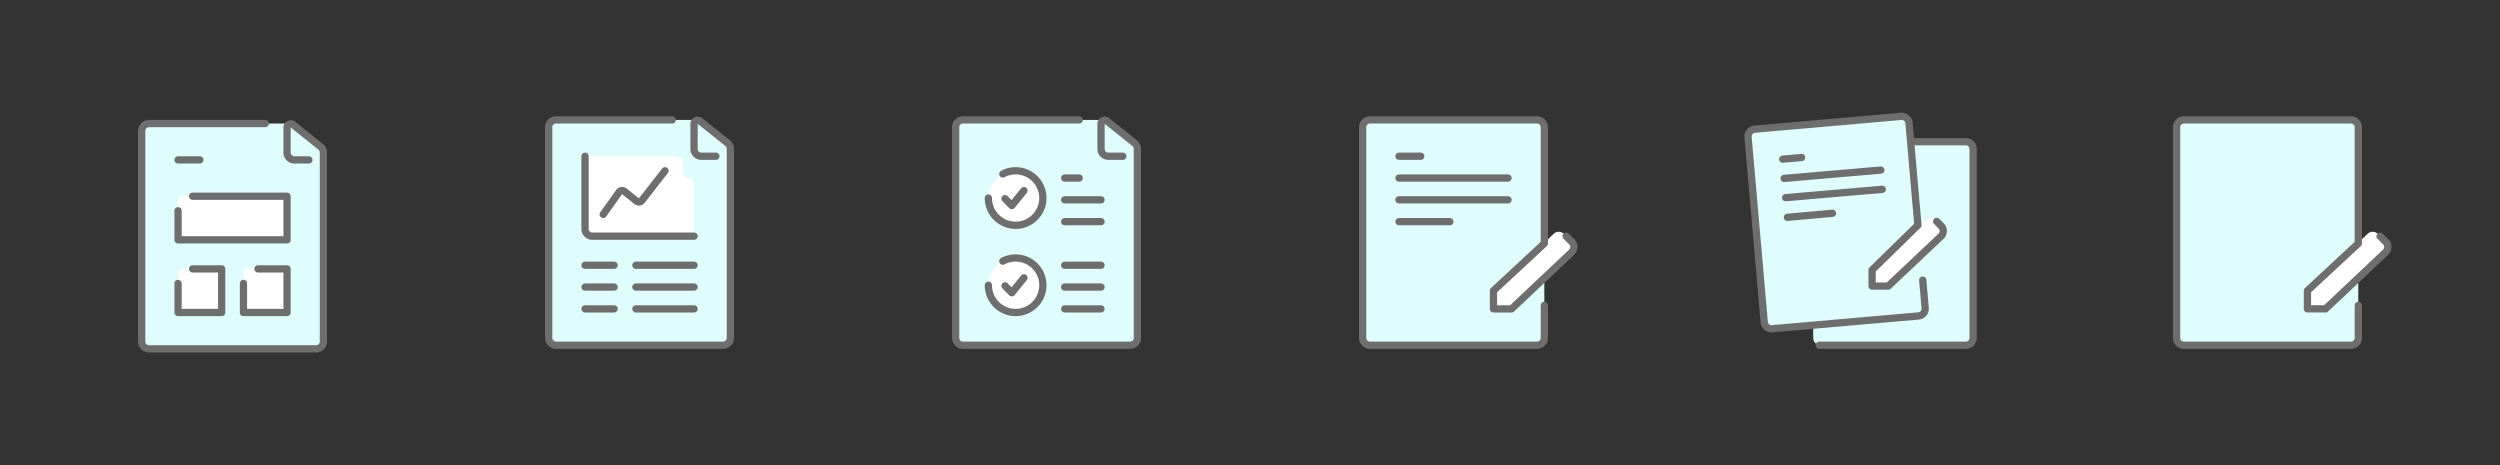 <svg width="344" height="64" xmlns="http://www.w3.org/2000/svg"><rect width="100%" height="100%" fill="#333333" stroke="none"/><g id="Slices" fill="none" fill-rule="evenodd"><g id="Draft" transform="translate(176, 8)"><g transform="translate(11, 8)" id="Document-Draft"><g transform="translate(0, 0.5)"><path d="M25.5 1v29a1 1 0 0 1-1 1h-23a1 1 0 0 1-1-1V1a1 1 0 0 1 1-1h23a1 1 0 0 1 1 1z" id="Fill" fill="#E0FDFE"/><path d="M18.5 23.5l8.293-7.833a1 1 0 0 1 1.394.02L30 17.5 20.997 26H18.5v-2.5z" id="Pencil-Fill" fill="#FFF"/><path d="M25.5 25.526V30a1 1 0 0 1-1 1h-23a1 1 0 0 1-1-1V1a1 1 0 0 1 1-1h23a1 1 0 0 1 1 1v16l-7 6.5V26H21l8.252-7.793a1 1 0 0 0 .02-1.435L28.5 16" id="Outline" stroke="#6E6E6E" fill-opacity="0" fill="#E0FDFE" stroke-linecap="round" stroke-linejoin="round"/><g id="Draft-Contents" transform="translate(5, 4)" stroke="#6E6E6E" stroke-linecap="round" stroke-linejoin="round"><path d="M.5 10h7" id="Bottom-Line"/><path d="M.5 7h15" id="Middle-Line"/><path d="M.5 4h15" id="Top-Line"/><path d="M.5 1h3" id="First-Line"/></g></g></g></g><g id="DraftCategory" transform="translate(232, 8)"><g transform="translate(8, 8)"><g id="Bottom-Document" transform="translate(9, 3)" fill="#E0FDFE"><path d="M22.5 1.5v26a1 1 0 0 1-1 1h-20a1 1 0 0 1-1-1v-26a1 1 0 0 1 1-1h20a1 1 0 0 1 1 1z" id="Fill"/><path d="M1.5.5h20a1 1 0 0 1 1 1v26a1 1 0 0 1-1 1H1.334" id="Outline" stroke="#6E6E6E" fill-opacity="0" stroke-linecap="round" stroke-linejoin="round"/></g><g id="Top-Document"><path d="M22.676.922l2.229 25.47a1 1 0 0 1-.91 1.083L3.843 29.238a1 1 0 0 1-1.084-.909L.53 2.86a1 1 0 0 1 .91-1.083L21.592.013a1 1 0 0 1 1.083.91z" id="Fill" fill="#E0FDFE"/><path d="M17.601 21.173l7.297-6.891a1 1 0 0 1 1.394.02l1.536 1.536-8.006 7.558h-2.22v-2.223z" id="Pencil-Fill" fill="#FFF"/><path d="M24.568 22.539l.337 3.853a1 1 0 0 1-.91 1.083L3.843 29.238a1 1 0 0 1-1.084-.909L.53 2.86a1 1 0 0 1 .91-1.083L21.592.013a1 1 0 0 1 1.083.91l1.23 14.063-6.302 6.154v2.223h2.218l7.257-6.852a1 1 0 0 0 .041-1.413l-.626-.627" id="Outline" stroke="#6E6E6E" fill-opacity="0" fill="#E0FDFE" stroke-linecap="round" stroke-linejoin="round"/><path d="M5.95 13.9l6.2-.55" id="Bottom-Line" stroke="#6E6E6E" stroke-linecap="round" stroke-linejoin="round"/><path d="M5.7 11.2L19 10.05" id="Middle-Line" stroke="#6E6E6E" stroke-linecap="round" stroke-linejoin="round"/><path d="M5.5 8.55L18.8 7.4" id="Top-Line" stroke="#6E6E6E" stroke-linecap="round" stroke-linejoin="round"/><path d="M5.3 5.9l2.6-.23" id="First-Line" stroke="#6E6E6E" stroke-linecap="round" stroke-linejoin="round"/></g></g></g><g id="DraftNew" transform="translate(288, 8)"><g transform="translate(11, 8)"><path d="M25.5 1.5v29a1 1 0 0 1-1 1h-23a1 1 0 0 1-1-1v-29a1 1 0 0 1 1-1h23a1 1 0 0 1 1 1z" id="Colour-Fill" fill="#E0FDFE"/><path d="M18.5 24l8.293-7.833a1 1 0 0 1 1.394.02L30 18l-9.003 8.5H18.5V24z" id="Pencil-Fill" fill="#FFF"/><path d="M25.5 26.026V30.5a1 1 0 0 1-1 1h-23a1 1 0 0 1-1-1v-29a1 1 0 0 1 1-1h23a1 1 0 0 1 1 1v16l-7 6.5v2.5H21l8.252-7.793a1 1 0 0 0 .02-1.435L28.5 16.5" id="Outline" stroke="#6E6E6E" fill-opacity="0" fill="#E0FDFE" stroke-linecap="round" stroke-linejoin="round"/></g></g><g id="Survey" transform="translate(120, 8)"><g transform="translate(11, 8.5)"><path d="M21.048 0l4.07 3.2a1 1 0 0 1 .382.786V30a1 1 0 0 1-1 1h-23a1 1 0 0 1-1-1V1a1 1 0 0 1 1-1h16.382" id="Fill" fill="#E0FDFE"/><path d="M23.5 5h-2a1 1 0 0 1-1-1V.54a.5.5 0 0 1 .812-.39l3.813 3.05a1 1 0 0 1 .375.78V30a1 1 0 0 1-1 1h-23a1 1 0 0 1-1-1V1a1 1 0 0 1 1-1h16" id="Outline" stroke="#6E6E6E" fill-opacity="0" fill="#E0FDFE" stroke-linecap="round" stroke-linejoin="round"/><g id="Survey-Contents" transform="translate(5, 5.5)"><g id="Bottom-Checkbox" transform="translate(0, 12.5)"><g id="Lines" transform="translate(10, 0.5)" stroke="#6E6E6E" stroke-linecap="round" stroke-linejoin="round"><path d="M.5 7.5h5" id="Bottom-Line"/><path d="M.5 4.5h5" id="Middle-Line"/><path d="M.5 1.5h5" id="Top-Line"/></g><circle id="Fill" fill="#FFF" cx="3.75" cy="4.75" r="3.75"/><path d="M3.75 8.5A3.75 3.75 0 1 0 .438 6.51" id="Outline" stroke="#6E6E6E" fill-opacity="0" fill="#FFF" stroke-linecap="round" stroke-linejoin="round" transform="translate(3.75, 4.75) rotate(-270) translate(-3.75, -4.75)"/><path id="Check" stroke="#6E6E6E" fill-opacity="0" fill="#FFF" stroke-linecap="round" stroke-linejoin="round" d="M2.286 4.83l.942.956 1.666-2.06"/></g><g id="Top-Checkbox" transform="translate(0, 0.5)"><g id="Lines" transform="translate(10, 0.5)" stroke="#6E6E6E" stroke-linecap="round" stroke-linejoin="round"><path d="M.5 7.5h5" id="Bottom-Line"/><path d="M.5 4.5h5" id="Middle-Line"/><path d="M.5 1.5h2" id="Top-Line"/></g><circle id="Fill" fill="#FFF" cx="3.75" cy="4.75" r="3.75"/><path d="M3.75 8.5A3.75 3.75 0 1 0 .438 6.51" id="Outline" stroke="#6E6E6E" fill-opacity="0" fill="#FFF" stroke-linecap="round" stroke-linejoin="round" transform="translate(3.75, 4.75) rotate(-270) translate(-3.75, -4.75)"/><path id="Check" stroke="#6E6E6E" fill-opacity="0" fill="#FFF" stroke-linecap="round" stroke-linejoin="round" d="M2.286 4.83l.942.956 1.666-2.06"/></g></g></g></g><g id="Report" transform="translate(64, 8)"><g transform="translate(11, 8.5)"><path d="M21.048 0l4.07 3.2a1 1 0 0 1 .382.786V30a1 1 0 0 1-1 1h-23a1 1 0 0 1-1-1V1a1 1 0 0 1 1-1h16.382" id="Fill" fill="#E0FDFE"/><path d="M23.5 5h-2a1 1 0 0 1-1-1V.54a.5.5 0 0 1 .812-.39l3.813 3.05a1 1 0 0 1 .375.78V30a1 1 0 0 1-1 1h-23a1 1 0 0 1-1-1V1a1 1 0 0 1 1-1h16" id="Outline" stroke="#6E6E6E" fill-opacity="0" fill="#E0FDFE" stroke-linecap="round" stroke-linejoin="round"/><g id="Report-Contents" transform="translate(5, 4.5)"><g id="Bottom-Line" transform="translate(0, 20)" stroke="#6E6E6E" stroke-linecap="round" stroke-linejoin="round"><path d="M7.5 1.5h8" id="Right-Line"/><path d="M.5 1.5h4" id="Left-Line"/></g><g id="Middle-Line" transform="translate(0, 17)" stroke="#6E6E6E" stroke-linecap="round" stroke-linejoin="round"><path d="M7.5 1.5h8" id="Right-Line"/><path d="M.5 1.5h4" id="Left-Line"/></g><g id="Top-Line" transform="translate(0, 14)" stroke="#6E6E6E" stroke-linecap="round" stroke-linejoin="round"><path d="M7.5 1.5h8" id="Right-Line"/><path d="M.5 1.5h4" id="Left-Line"/></g><g id="Graph" fill="#FFF"><path d="M14.75 3.5a.75.75 0 0 1 .75.75v7.25l-15 .019V.5H13a1 1 0 0 1 1 1v1.25c0 .414.336.75.75.75z" id="Fill"/><path d="M.5.5v10a1 1 0 0 0 1 1h14.001" id="Axis" stroke="#6E6E6E" fill-opacity="0" stroke-linecap="round" stroke-linejoin="round"/><path d="M3 8.5l2.193-3.07a.5.5 0 0 1 .72-.1l1.691 1.353a.5.5 0 0 0 .707-.083L11.5 2.5" id="Data" stroke="#6E6E6E" fill-opacity="0" stroke-linecap="round" stroke-linejoin="round"/></g></g></g></g><g id="Template" transform="translate(8, 8)"><g transform="translate(11, 9)"><path d="M21.048 0l4.07 3.2a1 1 0 0 1 .382.786V30a1 1 0 0 1-1 1h-23a1 1 0 0 1-1-1V1a1 1 0 0 1 1-1h16.382" id="Fill" fill="#E0FDFE"/><path d="M23.5 5h-2a1 1 0 0 1-1-1V.54a.5.5 0 0 1 .812-.39l3.813 3.05a1 1 0 0 1 .375.78V30a1 1 0 0 1-1 1h-23a1 1 0 0 1-1-1V1a1 1 0 0 1 1-1h16" id="Outline" stroke="#6E6E6E" fill-opacity="0" fill="#E0FDFE" stroke-linecap="round" stroke-linejoin="round"/><g id="Template-Contents" transform="translate(5, 4)"><g id="Right-Square" transform="translate(9, 16)" fill="#FFF"><path d="M1 0h5a.5.5 0 0 1 .5.5v5A.5.5 0 0 1 6 6H1a.5.5 0 0 1-.5-.5v-5A.5.5 0 0 1 1 0z" id="Fill"/><path id="Outline" stroke="#6E6E6E" fill-opacity="0" stroke-linecap="round" stroke-linejoin="round" d="M2.5 0h4v6h-6V2"/></g><g id="Left-Square" transform="translate(0, 16)" fill="#FFF"><path d="M1 0h5a.5.5 0 0 1 .5.5v5A.5.5 0 0 1 6 6H1a.5.5 0 0 1-.5-.5v-5A.5.5 0 0 1 1 0z" id="Fill"/><path id="Outline" stroke="#6E6E6E" fill-opacity="0" stroke-linecap="round" stroke-linejoin="round" d="M2.5 0h4v6h-6V2"/></g><g id="Top-Rectangle" transform="translate(0, 6)" fill="#FFF"><path d="M1 0h14a.5.5 0 0 1 .5.5v5a.5.5 0 0 1-.5.5H1a.5.5 0 0 1-.5-.5v-5A.5.5 0 0 1 1 0z" id="Fill"/><path id="Outline" stroke="#6E6E6E" fill-opacity="0" stroke-linecap="round" stroke-linejoin="round" d="M2.5 0h13v6H.5V2"/></g><path d="M.5 1h3" id="Line" stroke="#6E6E6E" stroke-linecap="round" stroke-linejoin="round"/></g></g></g></g></svg>